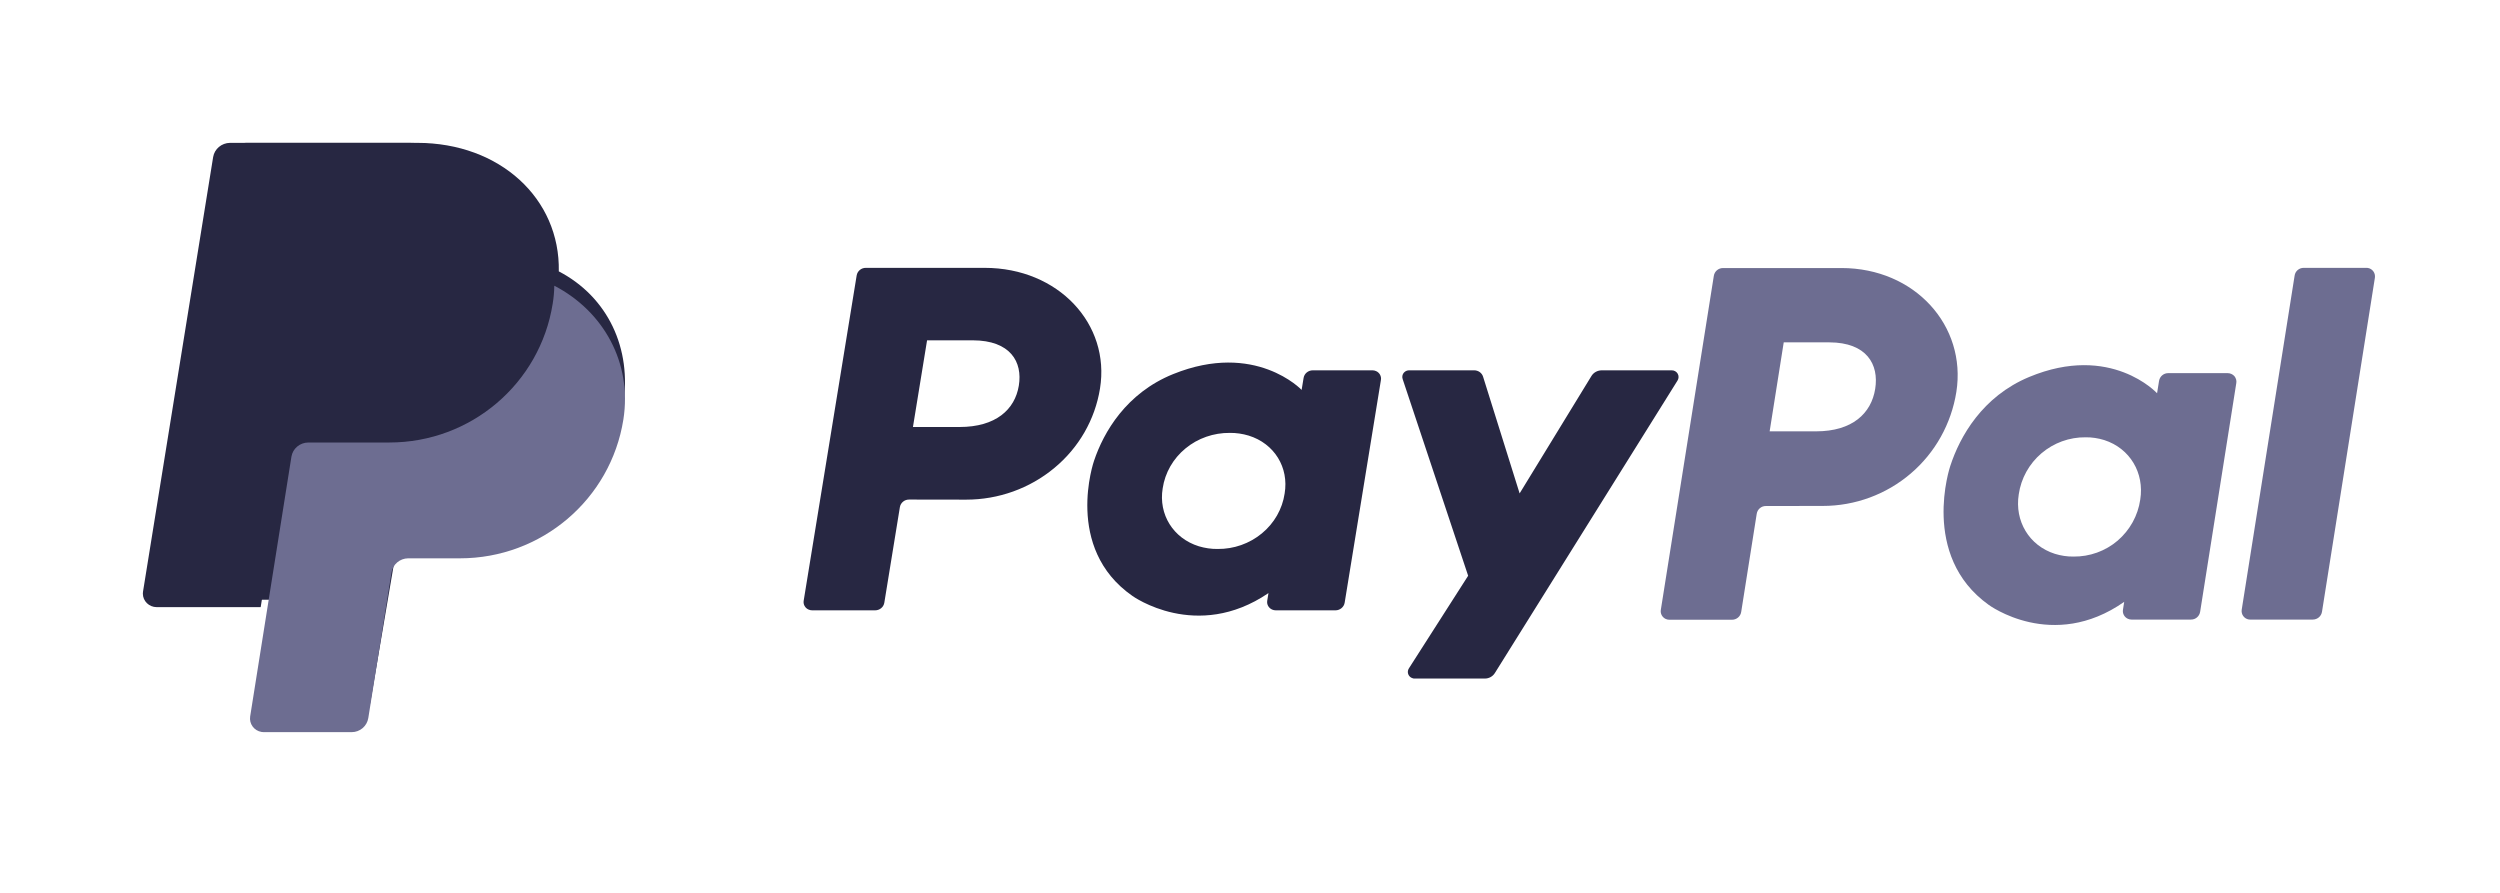 <svg width="140" height="50" viewBox="0 0 140 50" fill="none" xmlns="http://www.w3.org/2000/svg">
<path d="M128.498 15.439L125.536 34.143C125.496 34.402 125.67 34.646 125.928 34.691C125.953 34.696 125.982 34.696 126.007 34.696H129.516C129.774 34.696 129.992 34.512 130.032 34.258L132.994 15.553C133.034 15.294 132.86 15.05 132.602 15.005C132.577 15 132.548 15 132.523 15H129.014C128.756 14.995 128.533 15.18 128.498 15.439ZM124.752 20.896H121.422C121.169 20.891 120.945 21.08 120.906 21.334L120.796 22.022C120.796 22.022 118.211 19.206 113.635 21.11C111.01 22.202 109.75 24.449 109.214 26.099C109.214 26.099 107.512 31.113 111.363 33.869C111.363 33.869 114.936 36.52 118.955 33.704L118.886 34.143C118.851 34.357 118.965 34.562 119.159 34.651C119.223 34.681 119.293 34.696 119.362 34.696H122.692C122.95 34.701 123.169 34.512 123.208 34.258L125.233 21.449C125.258 21.31 125.213 21.17 125.124 21.06C125.025 20.956 124.891 20.896 124.752 20.896ZM119.854 27.978C119.725 28.875 119.273 29.687 118.588 30.276C117.898 30.864 117.02 31.178 116.117 31.168C115.764 31.173 115.407 31.118 115.07 31.013C113.631 30.555 112.812 29.179 113.05 27.684C113.179 26.787 113.631 25.974 114.32 25.386C115.01 24.798 115.888 24.479 116.792 24.489C117.144 24.484 117.501 24.539 117.839 24.644C119.278 25.107 120.092 26.483 119.854 27.978ZM102.078 28.332C103.884 28.332 105.631 27.689 107.001 26.518C108.37 25.352 109.273 23.727 109.556 21.948C110.137 18.245 107.234 15.01 103.12 15.01H96.49C96.232 15.01 96.013 15.194 95.974 15.449L93.006 34.153C92.972 34.367 93.086 34.572 93.279 34.661C93.344 34.691 93.413 34.706 93.483 34.706H96.991C97.249 34.706 97.468 34.522 97.507 34.268L98.376 28.775C98.415 28.521 98.634 28.332 98.892 28.337L102.078 28.332ZM105.011 21.778C104.792 23.149 103.73 24.155 101.701 24.155H99.1L99.889 19.172H102.44C104.544 19.177 105.229 20.413 105.011 21.778Z" fill="#6D6D91"/>
<path d="M89.126 21.048L85.099 27.631L83.053 21.097C82.988 20.883 82.784 20.738 82.555 20.738H78.92C78.726 20.733 78.557 20.874 78.532 21.058C78.522 21.116 78.532 21.18 78.552 21.238L82.216 32.242L78.9 37.426C78.786 37.601 78.836 37.829 79.015 37.941C79.02 37.946 79.025 37.951 79.035 37.951C79.095 37.985 79.164 38.004 79.234 37.999H83.152C83.381 37.999 83.59 37.883 83.71 37.694L93.941 21.311C94.015 21.194 94.02 21.048 93.951 20.927C93.881 20.806 93.747 20.733 93.607 20.738H89.694C89.455 20.743 89.246 20.859 89.126 21.048ZM76.859 20.738H73.519C73.26 20.738 73.041 20.917 73.001 21.165L72.891 21.835C72.891 21.835 70.297 19.092 65.702 20.947C63.069 22.01 61.804 24.199 61.266 25.805C61.266 25.805 59.559 30.689 63.417 33.373C63.417 33.373 67.002 35.956 71.034 33.213L70.965 33.64C70.93 33.849 71.044 34.048 71.238 34.135C71.303 34.164 71.373 34.179 71.442 34.179H74.783C75.037 34.179 75.261 33.999 75.301 33.752L77.332 21.277C77.367 21.068 77.252 20.864 77.058 20.781C76.994 20.752 76.924 20.738 76.859 20.738ZM71.94 27.636C71.811 28.505 71.358 29.3 70.666 29.869C69.974 30.441 69.093 30.752 68.186 30.742C67.833 30.747 67.48 30.694 67.136 30.592C65.697 30.145 64.871 28.805 65.11 27.349C65.239 26.475 65.697 25.679 66.389 25.111C67.081 24.539 67.968 24.233 68.874 24.242C69.227 24.238 69.585 24.291 69.924 24.393C71.368 24.84 72.184 26.179 71.94 27.636ZM54.107 27.98C55.914 27.98 57.662 27.354 59.041 26.208C60.415 25.073 61.321 23.495 61.6 21.757C62.187 18.151 59.27 15 55.143 15H48.491C48.232 14.995 48.013 15.18 47.973 15.427L45.006 33.64C44.971 33.849 45.086 34.053 45.28 34.135C45.345 34.164 45.414 34.179 45.484 34.179H49.004C49.263 34.179 49.482 33.999 49.522 33.752L50.393 28.402C50.433 28.155 50.652 27.971 50.911 27.975L54.107 27.98ZM57.054 21.597C56.835 22.932 55.77 23.912 53.734 23.912H51.125L51.916 19.058H54.475C56.586 19.063 57.273 20.267 57.054 21.597Z" fill="#272742"/>
<path d="M31.293 15.197C31.372 11.124 27.999 8 23.363 8H13.777C13.314 8 12.924 8.334 12.85 8.791L9.009 32.705C8.945 33.118 9.226 33.506 9.645 33.575C9.685 33.579 9.724 33.584 9.764 33.584H15.444L14.557 39.121C14.492 39.533 14.774 39.921 15.193 39.99C15.232 39.995 15.272 40 15.311 40H19.936C20.158 40 20.36 39.921 20.528 39.774C20.696 39.632 20.725 39.43 20.76 39.209L22.116 31.246C22.15 31.025 22.264 30.74 22.431 30.598C22.599 30.455 22.747 30.372 22.974 30.372H25.804C30.346 30.372 34.197 27.159 34.897 22.683C35.4 19.515 34.034 16.626 31.293 15.197Z" fill="#272742"/>
<path d="M16.32 25.572L14.009 40.12C13.945 40.533 14.227 40.921 14.649 40.99C14.689 40.995 14.728 41 14.768 41H19.693C20.159 41 20.551 40.666 20.625 40.209L21.925 32.057C21.999 31.605 22.391 31.271 22.857 31.266H25.759C30.326 31.266 34.2 27.964 34.909 23.493C35.41 20.319 33.798 17.43 31.041 16C31.036 16.339 31.006 16.673 30.951 17.007C30.242 21.479 26.369 24.78 21.806 24.78H17.268C16.791 24.785 16.395 25.119 16.32 25.572Z" fill="#6D6D91"/>
<path d="M14.598 34H8.776C8.348 34 8 33.66 8 33.242C8 33.202 8.005 33.163 8.01 33.123L11.936 8.793C12.012 8.34 12.41 8.005 12.884 8H22.894C27.632 8 31.079 11.369 30.999 15.452C29.819 14.846 28.433 14.501 26.916 14.501H18.564C18.091 14.501 17.692 14.836 17.617 15.294L14.598 34Z" fill="#272742"/>
</svg>
